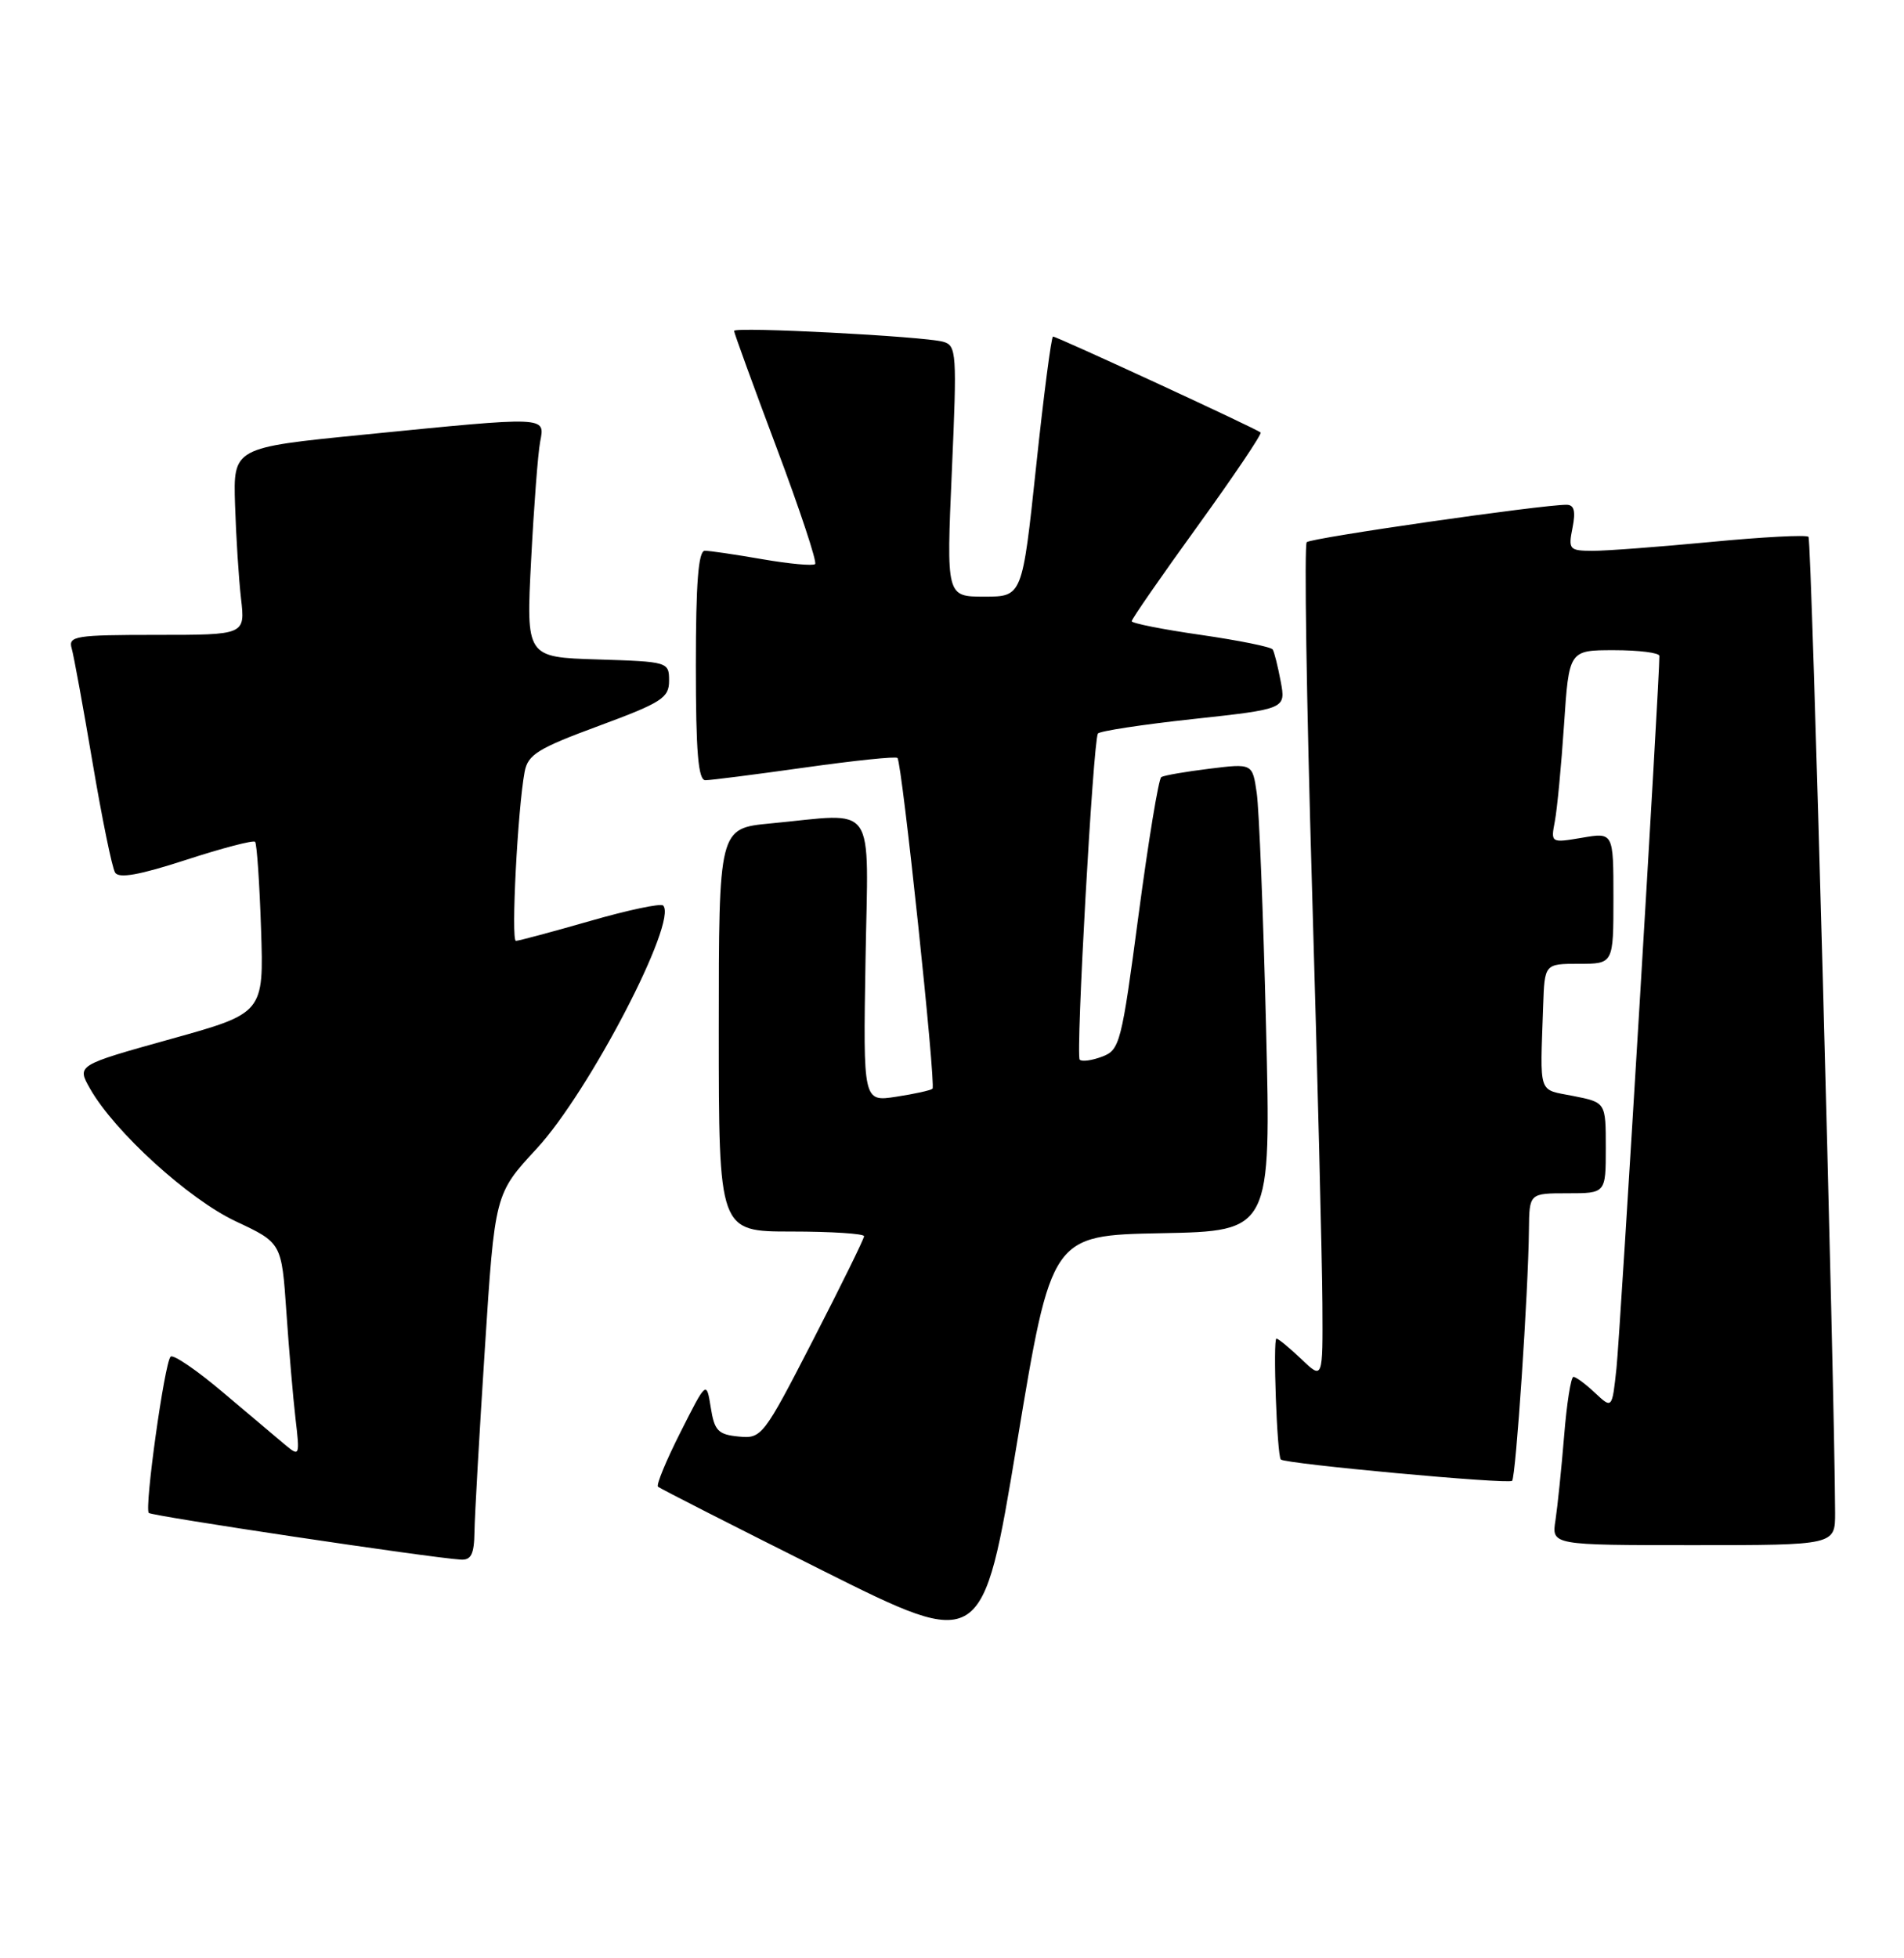 <?xml version="1.0" encoding="UTF-8" standalone="no"?>
<!DOCTYPE svg PUBLIC "-//W3C//DTD SVG 1.1//EN" "http://www.w3.org/Graphics/SVG/1.1/DTD/svg11.dtd" >
<svg xmlns="http://www.w3.org/2000/svg" xmlns:xlink="http://www.w3.org/1999/xlink" version="1.1" viewBox="0 0 249 256">
 <g >
 <path fill="currentColor"
d=" M 151.86 161.22 C 166.23 160.94 166.23 160.94 165.57 134.22 C 165.21 119.52 164.66 105.77 164.35 103.65 C 163.79 99.80 163.79 99.80 158.14 100.50 C 155.04 100.88 152.22 101.37 151.87 101.59 C 151.52 101.80 150.19 109.90 148.90 119.59 C 146.68 136.34 146.45 137.26 144.15 138.13 C 142.81 138.64 141.49 138.82 141.20 138.53 C 140.66 137.99 142.95 96.98 143.58 95.90 C 143.77 95.58 149.38 94.72 156.05 94.00 C 168.16 92.68 168.16 92.68 167.49 89.10 C 167.12 87.13 166.65 85.24 166.44 84.91 C 166.24 84.57 162.00 83.72 157.03 83.00 C 152.07 82.29 148.00 81.48 148.00 81.21 C 148.00 80.93 151.87 75.34 156.61 68.79 C 161.34 62.24 165.06 56.73 164.86 56.54 C 164.38 56.08 138.23 44.00 137.71 44.00 C 137.49 44.00 136.49 51.65 135.50 61.00 C 133.69 78.00 133.69 78.00 128.73 78.00 C 123.76 78.00 123.76 78.00 124.48 61.60 C 125.16 46.15 125.10 45.17 123.35 44.68 C 120.85 43.97 96.00 42.68 96.00 43.26 C 96.00 43.51 98.49 50.36 101.54 58.48 C 104.59 66.60 106.87 73.47 106.60 73.74 C 106.33 74.00 103.24 73.72 99.72 73.11 C 96.21 72.50 92.81 72.00 92.17 72.00 C 91.33 72.00 91.00 76.23 91.00 87.00 C 91.00 98.33 91.31 102.00 92.25 102.00 C 92.94 102.00 98.79 101.25 105.26 100.34 C 111.72 99.43 117.17 98.86 117.37 99.09 C 117.97 99.77 122.43 141.91 121.95 142.33 C 121.70 142.55 119.56 143.02 117.19 143.38 C 112.88 144.04 112.88 144.04 113.19 125.52 C 113.54 104.42 114.86 106.32 100.75 107.65 C 94.00 108.29 94.00 108.29 94.00 134.64 C 94.00 161.00 94.00 161.00 103.50 161.00 C 108.72 161.00 113.00 161.28 113.00 161.61 C 113.00 161.95 110.00 168.05 106.34 175.16 C 99.83 187.82 99.61 188.10 96.59 187.80 C 93.91 187.54 93.43 187.04 92.95 184.00 C 92.39 180.50 92.39 180.50 89.00 187.22 C 87.13 190.91 85.80 194.12 86.05 194.36 C 86.30 194.59 95.95 199.50 107.50 205.28 C 128.50 215.78 128.50 215.78 133.00 188.64 C 137.50 161.50 137.50 161.50 151.86 161.22 Z  M 62.05 200.25 C 62.08 198.19 62.69 187.40 63.41 176.29 C 64.71 156.08 64.71 156.08 70.17 150.18 C 77.04 142.77 88.70 120.36 86.72 118.38 C 86.40 118.07 82.09 118.98 77.14 120.41 C 72.18 121.83 67.83 123.00 67.47 123.00 C 66.81 123.00 67.70 105.74 68.61 100.90 C 69.03 98.65 70.35 97.83 78.30 94.90 C 86.54 91.85 87.50 91.24 87.50 89.00 C 87.50 86.53 87.38 86.50 78.15 86.21 C 68.80 85.92 68.80 85.92 69.46 73.21 C 69.82 66.22 70.35 59.26 70.64 57.75 C 71.27 54.40 71.77 54.42 47.50 56.83 C 30.50 58.52 30.50 58.52 30.74 66.01 C 30.87 70.13 31.22 75.64 31.52 78.25 C 32.07 83.00 32.07 83.00 20.47 83.00 C 9.89 83.00 8.91 83.15 9.37 84.75 C 9.65 85.71 10.88 92.45 12.11 99.72 C 13.34 106.99 14.66 113.45 15.05 114.07 C 15.54 114.88 18.25 114.39 24.34 112.41 C 29.07 110.87 33.13 109.81 33.36 110.05 C 33.59 110.30 33.94 115.44 34.14 121.47 C 34.50 132.45 34.50 132.45 22.27 135.85 C 10.04 139.26 10.04 139.26 11.77 142.31 C 14.96 147.94 24.65 156.76 30.84 159.67 C 36.83 162.48 36.83 162.48 37.45 171.49 C 37.79 176.45 38.33 182.75 38.65 185.50 C 39.22 190.30 39.17 190.44 37.37 188.95 C 36.34 188.09 32.67 184.99 29.21 182.07 C 25.76 179.14 22.65 177.02 22.31 177.36 C 21.52 178.14 18.86 197.20 19.46 197.79 C 19.87 198.20 56.27 203.65 60.25 203.89 C 61.62 203.98 62.01 203.18 62.05 200.25 Z  M 239.99 197.75 C 239.93 181.23 236.92 70.59 236.51 70.18 C 236.23 69.90 230.49 70.20 223.75 70.85 C 217.01 71.49 210.05 72.02 208.27 72.01 C 205.23 72.00 205.08 71.84 205.65 69.00 C 206.08 66.83 205.87 66.00 204.88 65.99 C 201.66 65.97 171.45 70.32 170.89 70.88 C 170.55 71.22 170.86 91.52 171.58 116.00 C 172.30 140.48 172.91 164.97 172.94 170.44 C 173.00 180.37 173.00 180.37 170.20 177.69 C 168.65 176.21 167.18 175.00 166.93 175.00 C 166.45 175.00 167.00 190.26 167.50 190.80 C 168.02 191.37 197.27 194.07 197.75 193.59 C 198.24 193.09 199.87 168.91 199.95 160.75 C 200.00 156.00 200.00 156.00 205.00 156.00 C 210.00 156.00 210.00 156.00 210.00 150.06 C 210.00 144.12 210.00 144.12 205.75 143.28 C 201.07 142.35 201.41 143.37 201.81 131.50 C 202.00 126.00 202.00 126.00 206.50 126.00 C 211.00 126.00 211.00 126.00 211.00 117.41 C 211.00 108.82 211.00 108.82 206.90 109.52 C 202.81 110.21 202.80 110.20 203.34 107.36 C 203.64 105.78 204.18 100.11 204.54 94.75 C 205.19 85.00 205.19 85.00 211.09 85.00 C 214.34 85.00 217.01 85.34 217.01 85.75 C 217.06 88.33 211.87 174.50 211.40 178.85 C 210.83 184.19 210.83 184.19 208.60 182.10 C 207.37 180.94 206.10 180.00 205.77 180.00 C 205.44 180.00 204.89 183.49 204.55 187.75 C 204.20 192.01 203.69 196.96 203.42 198.75 C 202.91 202.00 202.91 202.00 221.45 202.00 C 240.00 202.00 240.00 202.00 239.99 197.75 Z "/>
</g>
</svg>